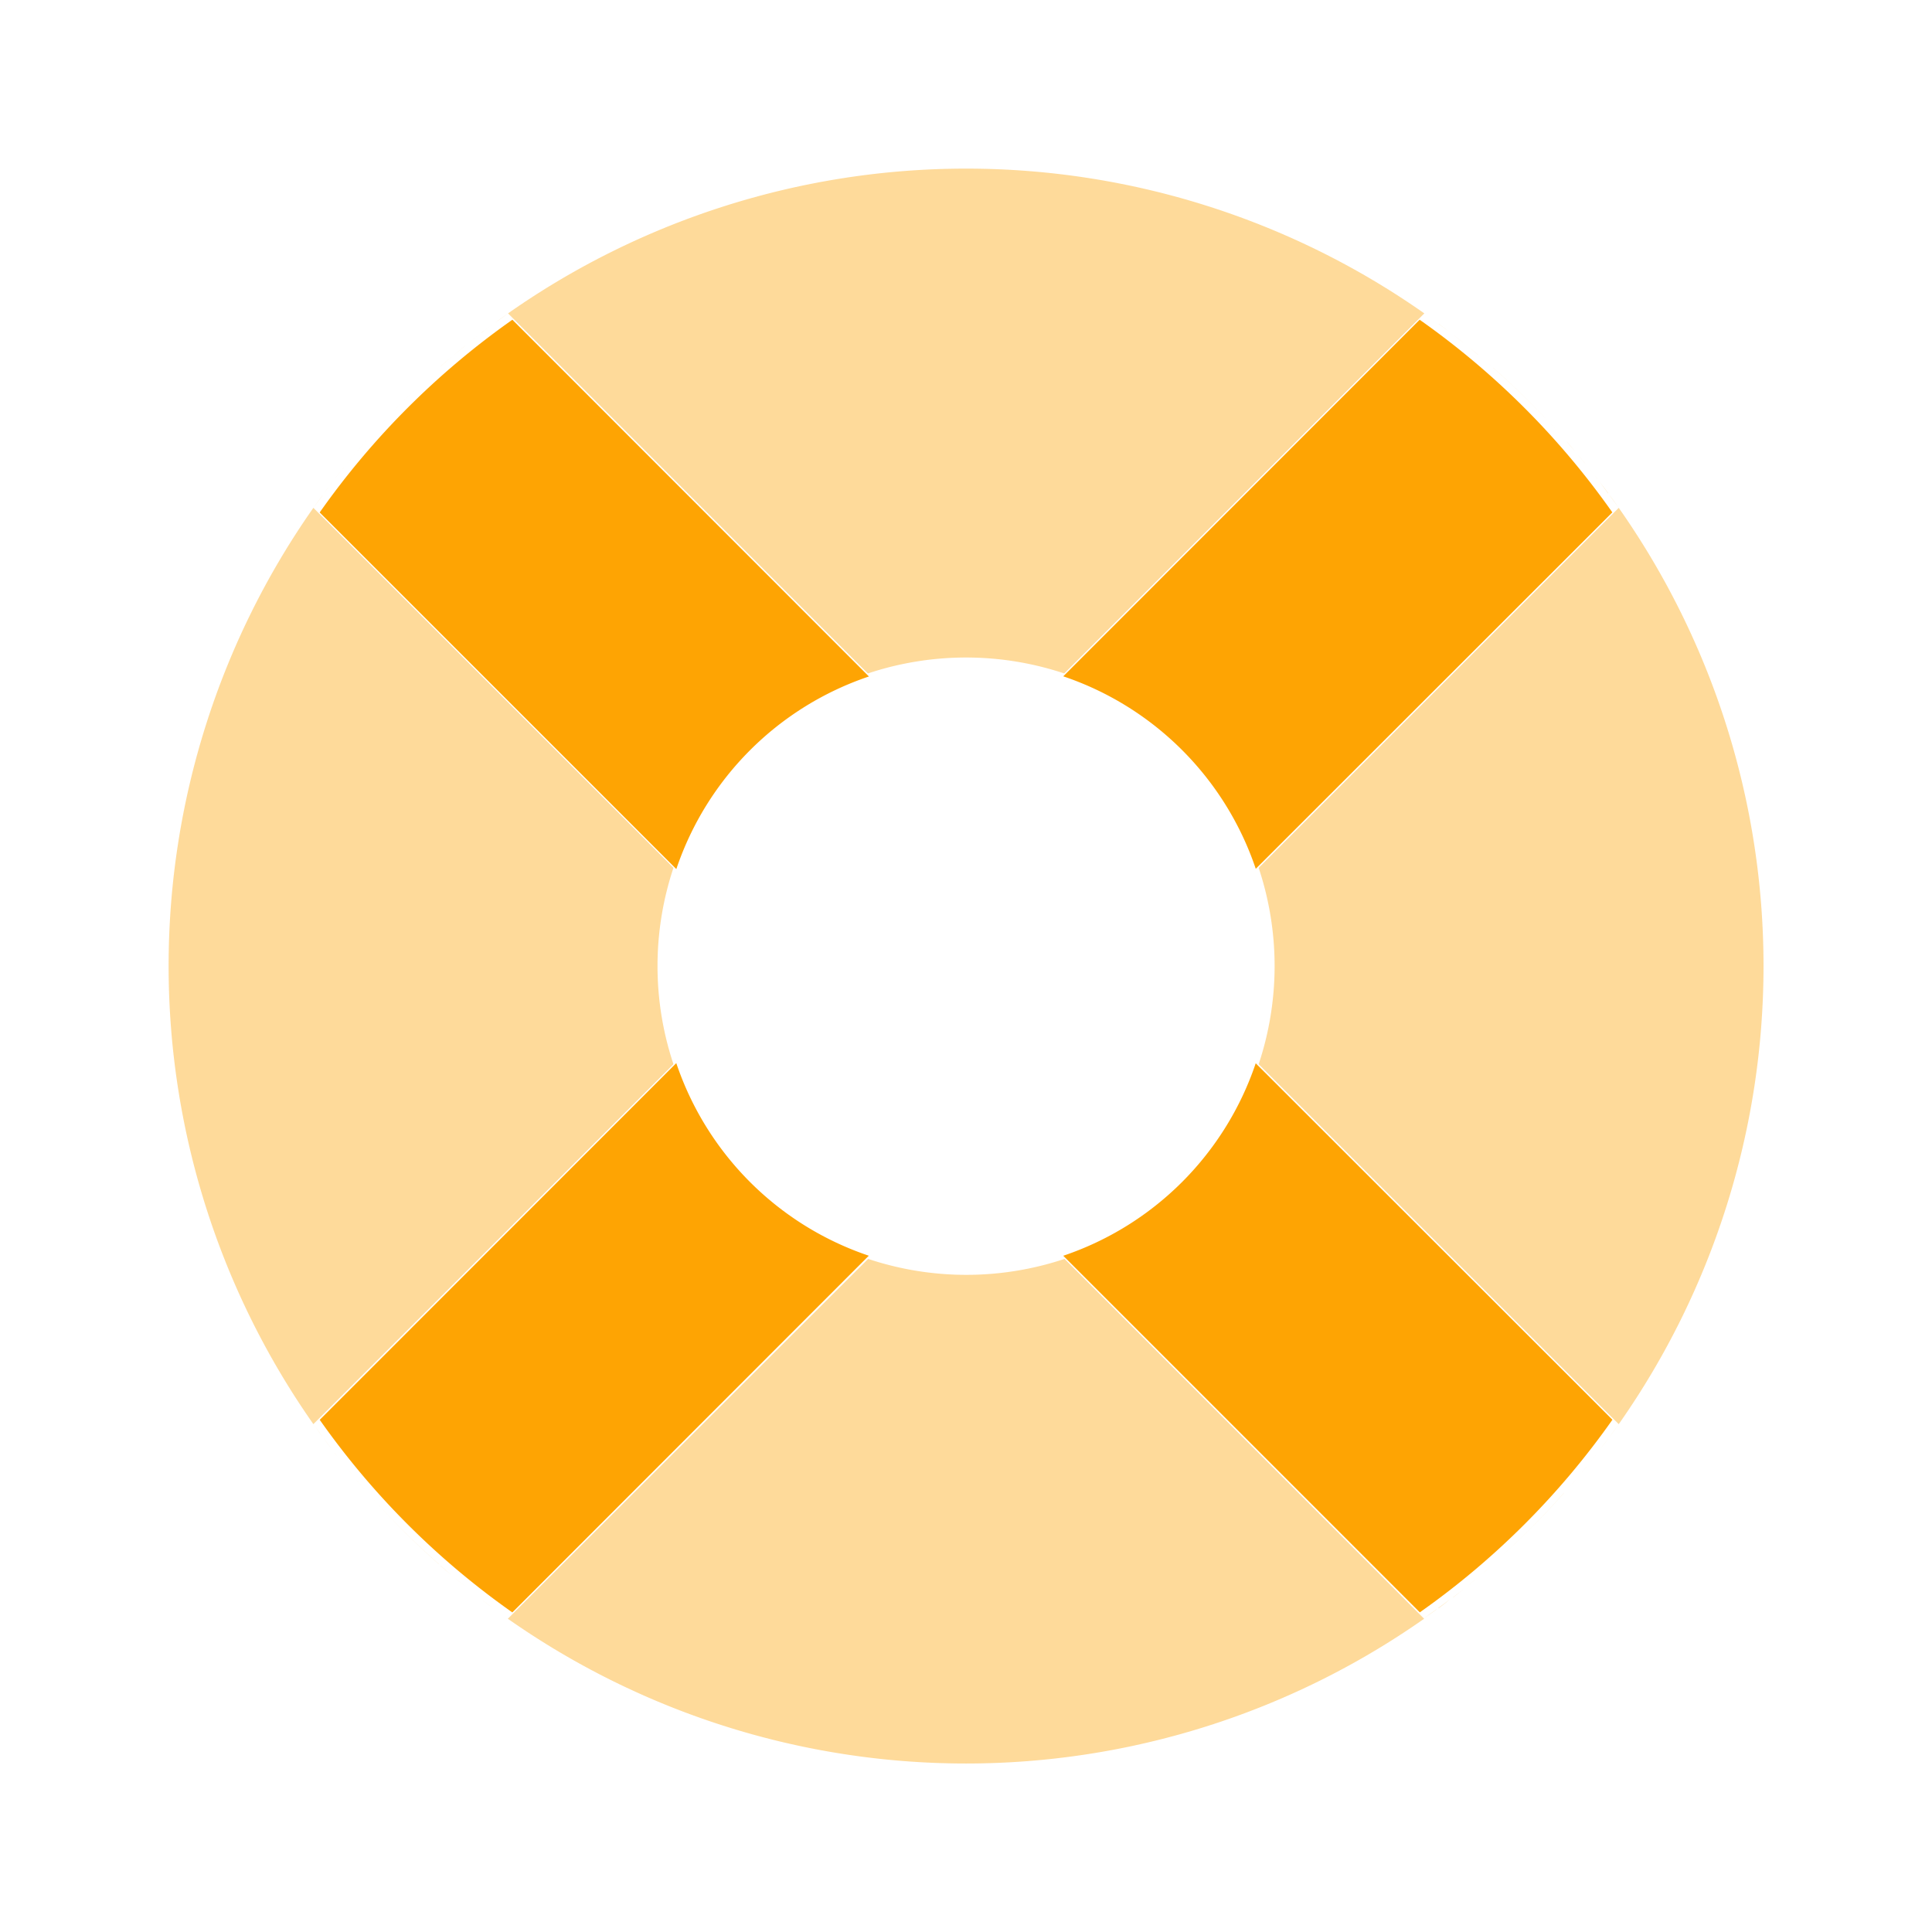 <svg xmlns="http://www.w3.org/2000/svg" width="48" height="48" viewBox="0 0 48 48">
  <g id="Group_41517" data-name="Group 41517" transform="translate(-166.819 -72.819)">
    <g id="life-ring-duotone_1_" data-name="life-ring-duotone (1)" transform="translate(171.008 77.008)">
      <path id="Path_63726" data-name="Path 63726" d="M30.666,20.675l-.033-.014Zm-5.321-.16a7.708,7.708,0,0,1,4.879,0l8.946-8.946a19.809,19.809,0,0,0-22.765,0Zm5.485.233.042.018Zm.2.089.037.017ZM22.213,33.056l-.015-.017Zm-.44-.508.017.021Zm.132.16.028.033-.028-.034Zm.139.16.029.032ZM32.867,22.043l.032.029ZM21.514,32.2l-.008-.012ZM31.632,21.154l.027.015Zm.912.621.021.017Zm.508.44-.017-.015Zm-.316-.284L32.7,21.9Zm-.927-.673.038.023Zm.374.247.014.01Zm-.16-.108-.034-.023Zm-.776-.454-.008,0Zm-9.874,2.629.022-.034A.136.136,0,0,1,21.375,23.573Zm-.116.182.023-.037Zm-.1.18.015-.026ZM20.946,24.316Zm.829-1.292L21.792,23Zm.16-.194-.028.033a.115.115,0,0,1,.025-.03Zm-.426.55.008-.012ZM20.855,24.5l-.016.034a.15.15,0,0,1,.013-.034Zm.431,7.349-.023-.037Zm-.341-.6v0Zm.225.411-.015-.026Zm.208.336.022.034A.241.241,0,0,0,21.375,32Zm-.543-.967.016.034A.329.329,0,0,0,20.835,31.03Zm-.16-6.127a.083.083,0,0,1-.013.03A.071.071,0,0,0,20.675,24.9Zm.087-.206-.018.04c.01-.013.01-.026.018-.04Zm-.018,6.133.018.04a.249.249,0,0,0-.017-.04Zm-.08-.2.013.03a.174.174,0,0,0-.014-.03ZM34.4,23.909l.015.026ZM33.5,32.9l.029-.032Zm-.125.137-.015.017Zm-.015-10.521.015.017Zm.28,10.224.028-.033A.171.171,0,0,1,33.636,32.736Zm.16-9.715L33.779,23Zm0,9.521-.017.021Zm-.132-9.683-.028-.033.028.035Zm-.139-.16-.029-.032Zm.529.667.008.012Zm.008,8.821-.008.012Zm5.1-20.619.32.228Zm-4.36,19.3.018-.04A.338.338,0,0,1,34.805,30.87Zm.087-.206.013-.03a.08.08,0,0,0-.012.03Zm-.268.588v0ZM34.193,32l-.022.034Zm.116-.182-.023.037Zm.108-.18-.015.026Zm.3-.569.016-.034ZM43.2,15.34q-.113-.14-.228-.276Q43.084,15.2,43.2,15.34ZM42.92,15l-.24-.28C42.76,14.818,42.841,14.912,42.92,15Zm.549.679-.22-.28q.112.141.22.282Zm.268.355c-.073-.1-.146-.195-.22-.292.073.1.147.2.22.3Zm-9.544,7.536-.022-.034Zm5.333-11.742q.148.109.292.22Q39.676,11.94,39.526,11.831Zm.977.768q-.137-.115-.277-.228.141.113.28.228Zm-.338-.28q-.139-.112-.28-.221Zm.679.57q-.139-.122-.28-.24.14.117.279.24ZM34.823,24.737l-.018-.04A.338.338,0,0,1,34.823,24.737ZM22.072,22.672l-.029.032Zm12.661,1.866-.016-.034A.334.334,0,0,0,34.733,24.538Zm9.039-8.451c.08.1.152.209.227.315-.076-.105-.151-.21-.228-.315Zm-9.486,7.631.023.037Zm6.592-10.8a19.877,19.877,0,0,1,1.768,1.769A19.984,19.984,0,0,0,40.878,12.92ZM34.9,24.934l-.013-.03A.1.1,0,0,0,34.9,24.934ZM44,39.166A19.809,19.809,0,0,0,44,16.4l-8.946,8.944a7.708,7.708,0,0,1,0,4.879ZM34.627,24.32ZM24.935,34.9l-.033-.014Zm-.2-.08-.042-.018Zm-.423-.2.008,0Zm8.741-1.271-.017.015Zm-1.027.819-.034.023Zm.16-.108.014-.01Zm.358-.267.021-.017Zm.32-.271L32.9,33.5Zm-.128.111-.034.028Zm-8.2,1.094-.037-.017ZM23.022,33.8,23,33.779Zm-.32-.271L22.67,33.5Zm-.5-10.993.015-.017Zm.32,10.823.017.015Zm1.24.954-.038-.023Zm.181.108-.027-.015Zm6.288.639a7.708,7.708,0,0,1-4.879,0L16.4,44a19.809,19.809,0,0,0,22.765,0Zm-6.687-.882.034.023Zm-.16-.108-.014-.01ZM40.564,42.92q.141-.119.28-.24ZM44,39.166c-.074.106-.15.211-.227.316C43.848,39.376,43.924,39.272,44,39.166ZM40.228,43.2q.139-.113.277-.228Q40.368,43.084,40.228,43.2Zm-.345.273.28-.221-.28.217Zm3.854-3.948q-.109.148-.22.292Q43.628,39.676,43.737,39.526Zm-.817,1.038-.24.28C42.76,40.75,42.841,40.656,42.92,40.564Zm.276-.334q-.113.139-.228.277l.232-.28Zm.052-.065q.111-.139.221-.28l-.221.28Zm-12-5.542-.008,0Zm-.423.2.042-.018Zm.983-.514.038-.023Zm-.784.424.037-.017Zm.6-.32.027-.015Zm11.015,6.461a19.885,19.885,0,0,1-1.769,1.769,19.884,19.884,0,0,0,1.769-1.766Zm-3.166,2.892-.32.228q.163-.109.32-.224Zm-8.816-8.874-.033.014Zm8.86,8.844q.148-.109.292-.22Q39.676,43.628,39.526,43.737Zm-16.694-10.1.034.028ZM12.921,14.69A19.875,19.875,0,0,1,14.69,12.92a19.982,19.982,0,0,0-1.768,1.769Zm2.419-2.316q-.139.113-.277.228.138-.117.277-.229ZM22.529,22.2l-.017.015Zm.33-.293-.034.028ZM16.086,11.8l.32-.228Q16.243,11.682,16.086,11.8Zm6.917,10,.021-.017ZM15.685,12.1q-.141.109-.282.221Q15.544,12.208,15.685,12.1Zm.062-.047q.145-.112.292-.22l-.292.217ZM22.7,22.043l-.032.029Zm1.8-1.192.037-.017Zm-.18.089-.008,0Zm.374-.177.042-.018Zm.205-.086.033-.014Zm-1.363.719.034-.023Zm.4-.247-.027.015Zm-.568.364.014-.01Zm.35-.233.038-.023ZM15.063,42.968q.138.115.277.228Q15.2,43.084,15.063,42.968Zm-2.691-2.741q.113.139.228.277-.115-.137-.228-.277Zm.276.336.24.28C12.808,40.75,12.727,40.656,12.648,40.564Zm-.817-1.038q.109.148.22.292Q11.94,39.676,11.831,39.526Zm.268.355q.109.144.221.284-.112-.141-.221-.282Zm2.627,2.8q.139.122.28.24-.141-.115-.28-.237Zm1.022.844q.145.112.292.22ZM16.4,44l-.32-.228Zm-1-.751.28.221ZM11.8,39.481c-.08-.1-.152-.209-.227-.316C11.649,39.272,11.72,39.376,11.8,39.481Zm.8-24.418q-.115.137-.228.276Q12.484,15.2,12.6,15.064Zm-.768.978c.072-.1.145-.2.219-.292C11.977,15.844,11.9,15.941,11.832,16.042Zm.488-.639q-.112.139-.22.28Q12.208,15.544,12.32,15.4Zm.569-.679-.24.28c.078-.093.159-.186.24-.279Zm1.837-1.837q.139-.122.28-.24-.141.12-.28.242ZM14.69,42.645a19.884,19.884,0,0,1-1.769-1.769,19.884,19.884,0,0,0,1.769,1.772Zm5.825-12.422a7.708,7.708,0,0,1,0-4.879L11.569,16.4a19.809,19.809,0,0,0,0,22.765ZM11.8,16.085l-.227.314q.109-.156.224-.312Z" transform="translate(-7.972 -7.972)" fill="#fea403" opacity="0.4"/>
      <path id="Path_63727" data-name="Path 63727" d="M76.255,66.641l8.859-8.855A19.727,19.727,0,0,0,80.327,53l-8.855,8.859A7.614,7.614,0,0,1,76.255,66.641Zm-14.4,4.831L53,80.331a19.726,19.726,0,0,0,4.785,4.785l8.856-8.862A7.614,7.614,0,0,1,61.859,71.472ZM53,57.789l8.859,8.859a7.614,7.614,0,0,1,4.785-4.785L57.786,53A19.727,19.727,0,0,0,53,57.786ZM71.472,76.255l8.859,8.859a19.727,19.727,0,0,0,4.785-4.785l-8.862-8.856A7.614,7.614,0,0,1,71.472,76.255Z" transform="translate(-49.245 -49.245)" fill="#fea403"/>
    </g>
    <rect id="Rectangle_10594" data-name="Rectangle 10594" width="48" height="48" transform="translate(166.819 72.819)" fill="none"/>
  </g>
</svg>
